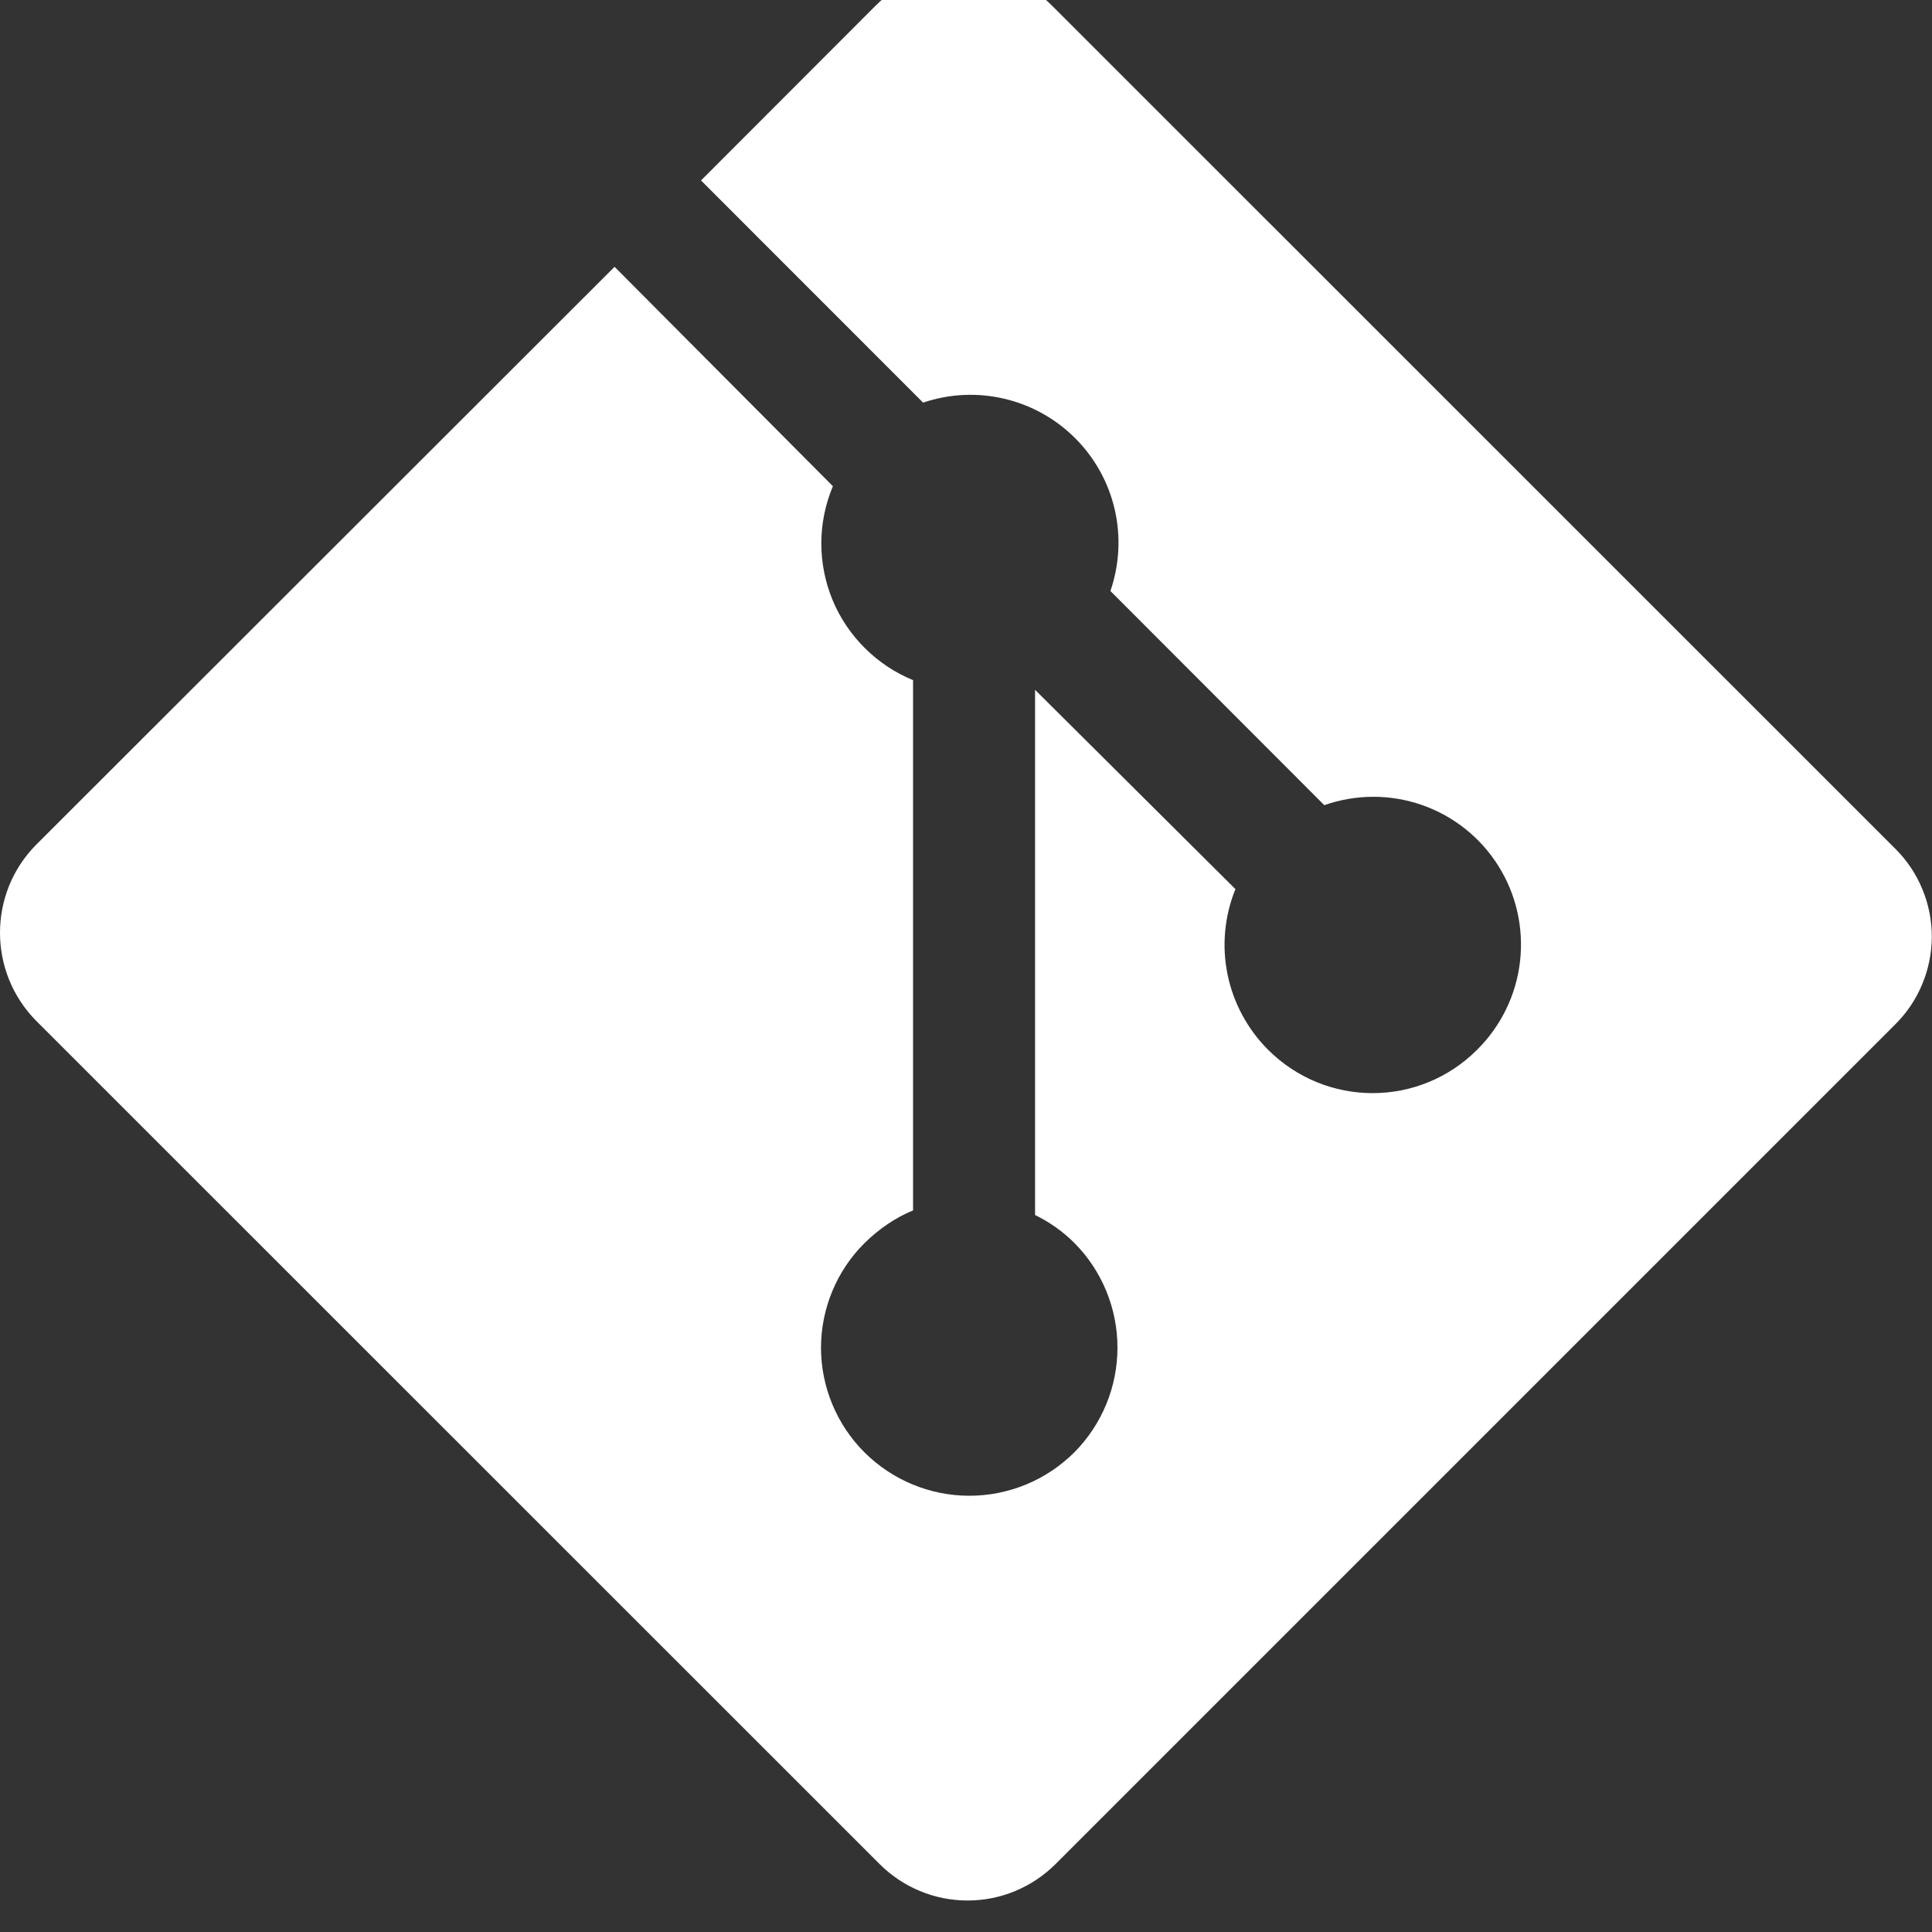 <svg width="20" height="20" viewBox="0 0 20 20" fill="none" xmlns="http://www.w3.org/2000/svg">
<rect x="0" y="0" width="20" height="20" fill="#333333" stroke="none"/>
<g clip-path="url(#clip0_1_77)">
<path d="M19.62 8.786L10.889 0.057C10.647 -0.185 10.319 -0.32 9.977 -0.32C9.636 -0.32 9.308 -0.185 9.066 0.057L7.257 1.868L9.556 4.168C9.827 4.076 10.119 4.062 10.397 4.128C10.676 4.193 10.931 4.336 11.133 4.539C11.335 4.742 11.476 4.997 11.54 5.276C11.604 5.555 11.588 5.847 11.495 6.118L13.709 8.335C14.037 8.22 14.394 8.219 14.722 8.334C15.05 8.449 15.329 8.672 15.513 8.967C15.697 9.261 15.775 9.61 15.735 9.955C15.695 10.3 15.539 10.621 15.292 10.866C14.693 11.466 13.726 11.466 13.126 10.866C12.913 10.652 12.767 10.381 12.707 10.085C12.647 9.79 12.676 9.483 12.789 9.204L10.715 7.141V12.578C10.861 12.649 11.001 12.746 11.122 12.867C11.408 13.155 11.568 13.545 11.568 13.95C11.568 14.356 11.408 14.746 11.122 15.034C10.979 15.176 10.81 15.29 10.623 15.367C10.437 15.444 10.237 15.484 10.035 15.484C9.833 15.484 9.633 15.444 9.447 15.367C9.26 15.29 9.091 15.176 8.948 15.034C8.806 14.892 8.693 14.723 8.616 14.537C8.539 14.352 8.499 14.152 8.499 13.951C8.499 13.751 8.539 13.551 8.616 13.366C8.693 13.18 8.806 13.011 8.948 12.87C9.1 12.72 9.27 12.605 9.452 12.53V7.041C9.265 6.964 9.095 6.851 8.952 6.708C8.809 6.566 8.695 6.396 8.618 6.21C8.541 6.023 8.502 5.823 8.502 5.621C8.503 5.419 8.544 5.219 8.622 5.033L6.362 2.762L0.375 8.744C-0.125 9.248 -0.125 10.063 0.375 10.568L9.106 19.297C9.225 19.416 9.367 19.511 9.524 19.576C9.68 19.641 9.847 19.674 10.017 19.674C10.186 19.674 10.353 19.641 10.509 19.576C10.666 19.511 10.807 19.416 10.927 19.297L19.617 10.607C19.737 10.488 19.833 10.347 19.898 10.19C19.964 10.034 19.997 9.866 19.998 9.697C19.998 9.528 19.965 9.36 19.9 9.204C19.835 9.047 19.74 8.905 19.62 8.786Z" fill="white"/>
</g>
<defs>
<clipPath id="clip0_1_77">
<rect width="20" height="20" fill="white"/>
</clipPath>
</defs>
</svg>
